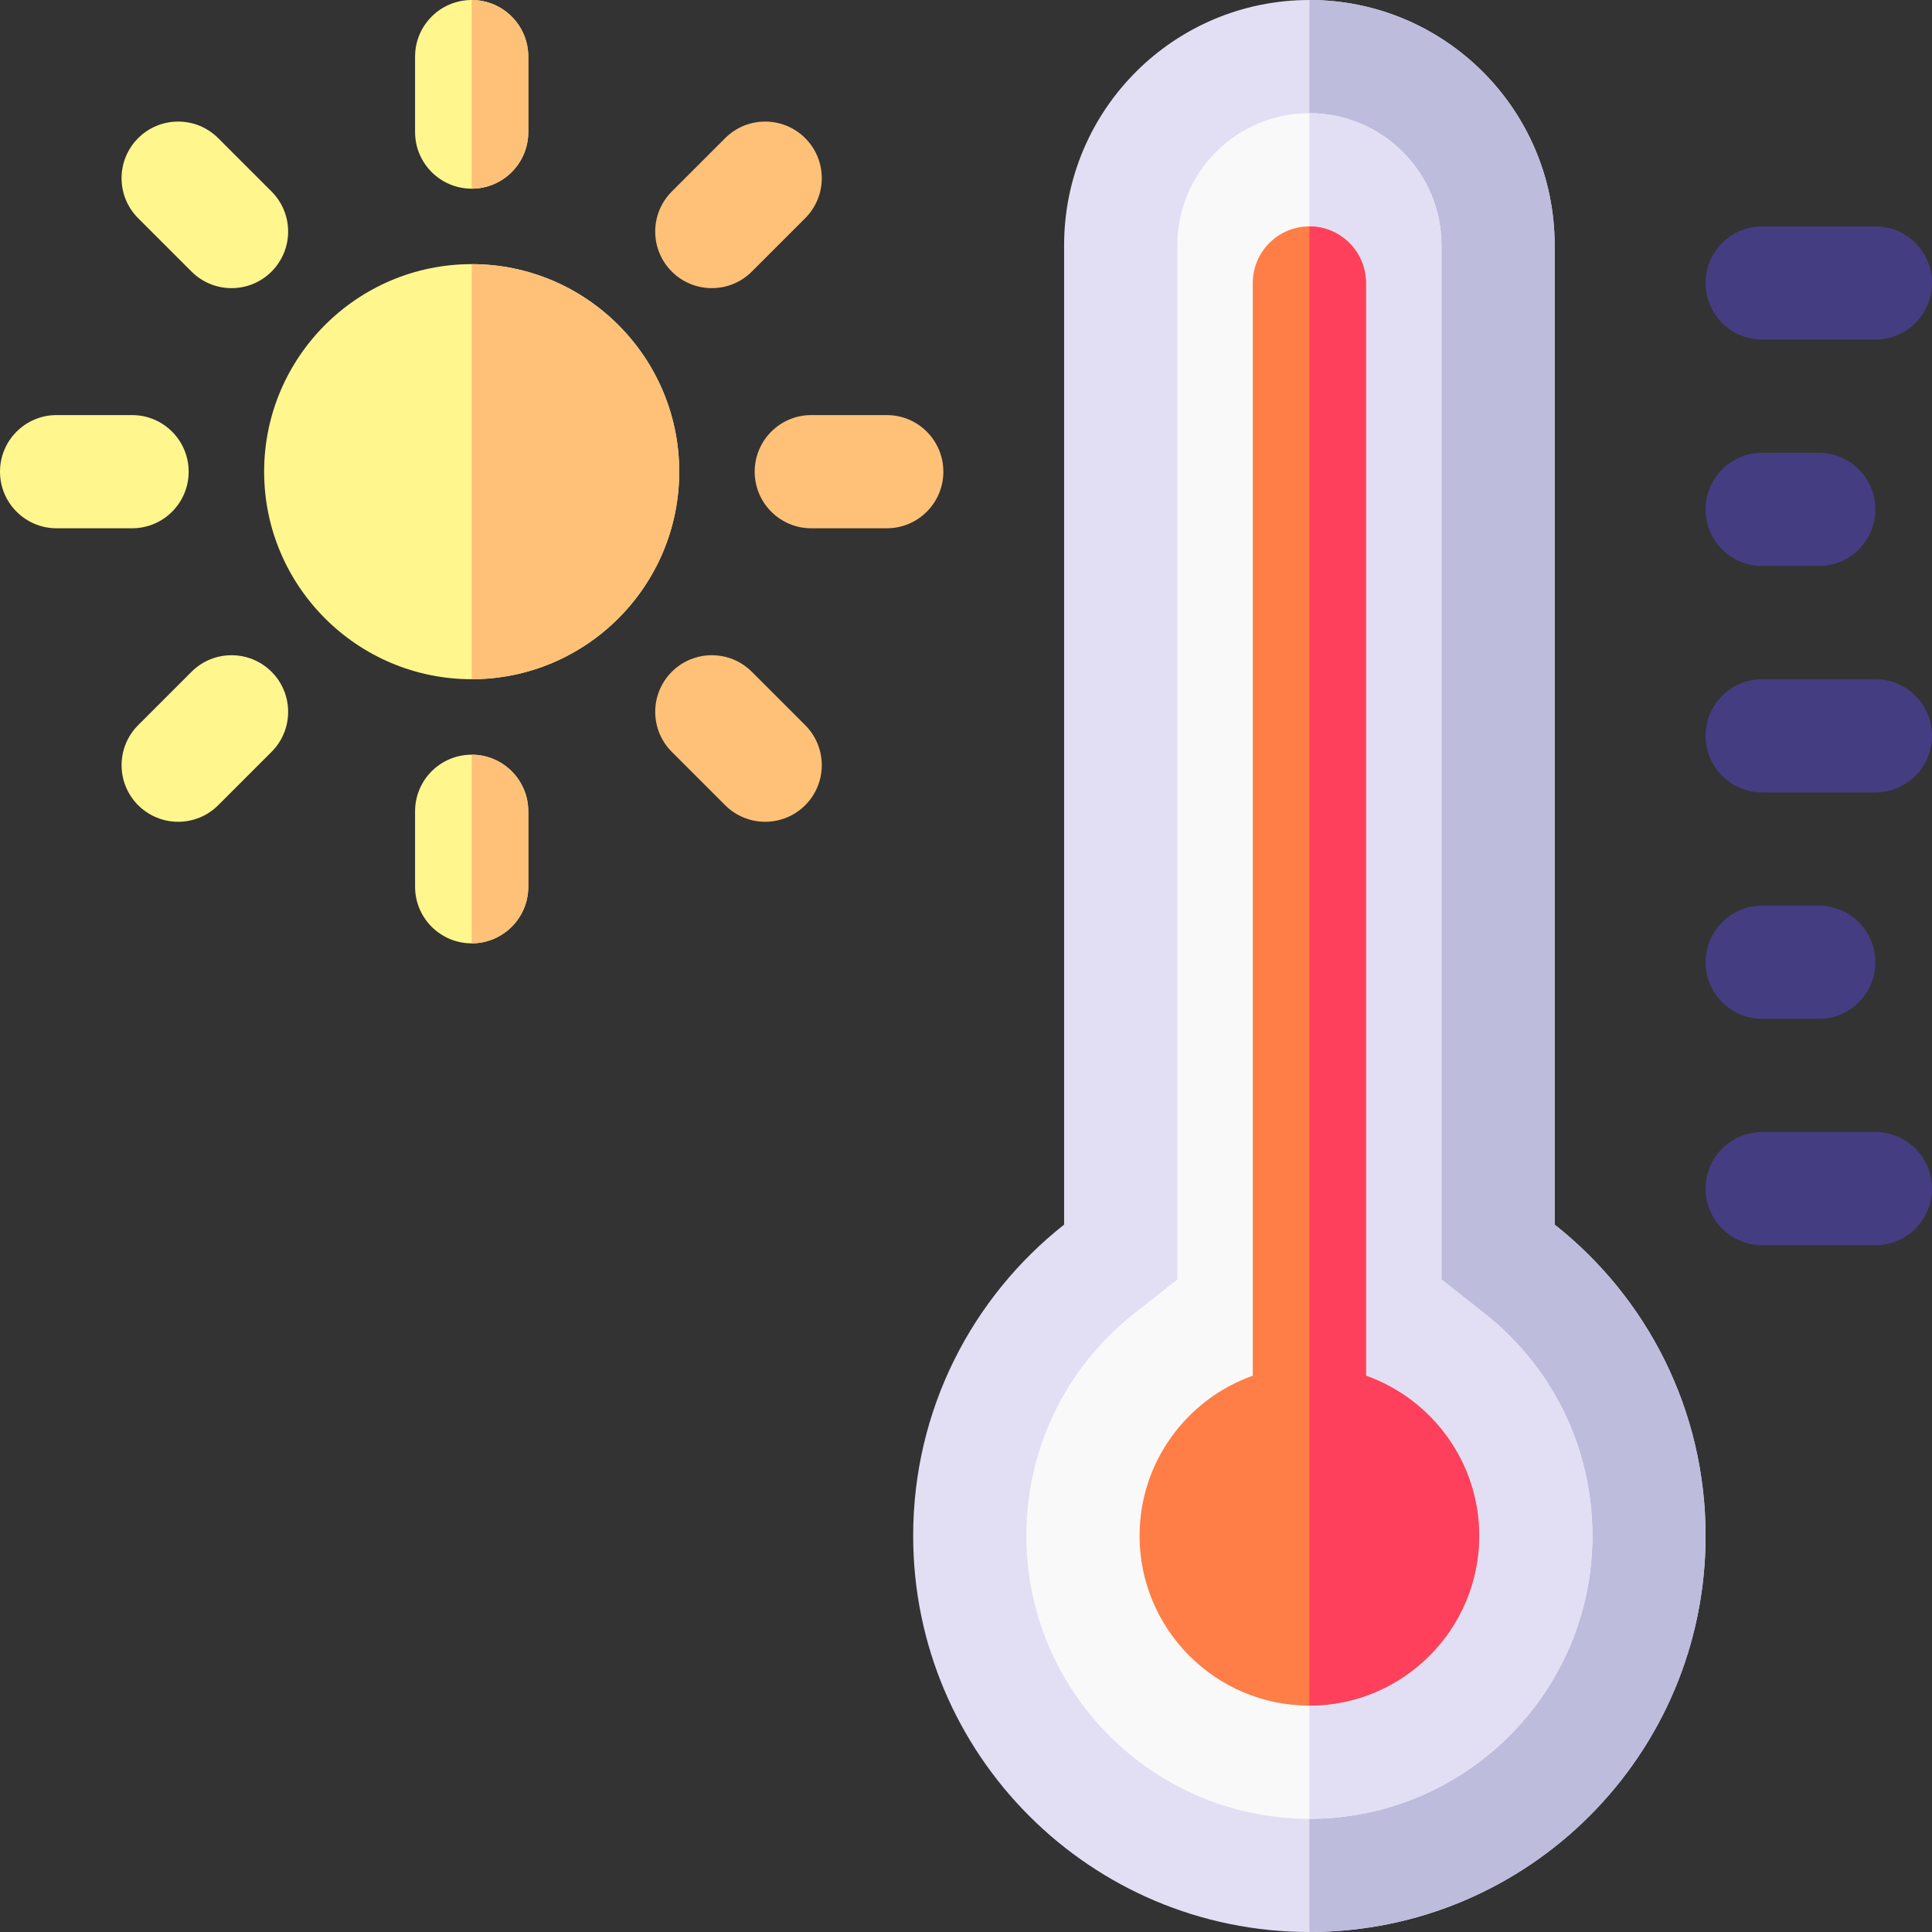 <svg xmlns="http://www.w3.org/2000/svg" version="1.1" xmlns:xlink="http://www.w3.org/1999/xlink" xmlns:svgjs="http://svgjs.com/svgjs" width="512" height="512" x="0" y="0" viewBox="0 0 512 512" style="enable-background:new 0 0 512 512" xml:space="preserve" class=""><rect x="0" y="0" width="512" height="512" fill="#333333" stroke="none"/><g><g xmlns="http://www.w3.org/2000/svg"><g><path d="m242 407c0 57.99 47.01 105 105 105s105-47.01 105-105c0-33.445-15.638-63.236-40-82.465v-259.535c0-35.898-29.101-65-65-65-35.898 0-65 29.101-65 65v259.536c-24.362 19.228-40 49.019-40 82.464z" fill="#e2dff4" data-original="#e2dff4" style="" class=""></path><path d="m452 407c0-33.445-15.638-63.236-40-82.465v-259.535c0-35.898-29.101-65-65-65v512c57.99 0 105-47.01 105-105z" fill="#bebcdd" data-original="#bebcdd" style="" class=""></path><path d="m347 482c-41.355 0-75-33.645-75-75 0-23.103 10.419-44.577 28.586-58.916l11.414-9.008v-274.076c0-19.299 15.701-35 35-35s35 15.701 35 35v274.076l11.414 9.008c18.167 14.339 28.586 35.813 28.586 58.916 0 41.355-33.645 75-75 75z" fill="#f9f9f9" data-original="#f9f9f9" style="" class=""></path><path d="m347 482c41.355 0 75-33.645 75-75 0-23.103-10.419-44.577-28.586-58.916l-11.414-9.008v-274.076c0-19.299-15.701-35-35-35z" fill="#e2dff4" data-original="#e2dff4" style="" class=""></path><path d="m362 364.58v-289.58c0-8.284-6.716-15-15-15s-15 6.716-15 15v289.58c-17.459 6.192-30 22.865-30 42.42 0 24.813 20.187 45 45 45s45-20.187 45-45c0-19.555-12.541-36.228-30-42.42z" fill="#ff7d47" data-original="#ff7d47" style="" class=""></path><g><path d="m362 364.58v-289.58c0-8.284-6.716-15-15-15v392c24.813 0 45-20.187 45-45 0-19.555-12.541-36.228-30-42.42z" fill="#ff405c" data-original="#ff405c" style="" class=""></path></g><g fill="#453d81"><path d="m497 90h-30c-8.284 0-15-6.716-15-15s6.716-15 15-15h30c8.284 0 15 6.716 15 15s-6.716 15-15 15z" fill="#453d81" data-original="#453d81" style="" class=""></path><path d="m482 150h-15c-8.284 0-15-6.716-15-15s6.716-15 15-15h15c8.284 0 15 6.716 15 15s-6.716 15-15 15z" fill="#453d81" data-original="#453d81" style="" class=""></path><path d="m497 210h-30c-8.284 0-15-6.716-15-15s6.716-15 15-15h30c8.284 0 15 6.716 15 15s-6.716 15-15 15z" fill="#453d81" data-original="#453d81" style="" class=""></path><path d="m482 270h-15c-8.284 0-15-6.716-15-15s6.716-15 15-15h15c8.284 0 15 6.716 15 15s-6.716 15-15 15z" fill="#453d81" data-original="#453d81" style="" class=""></path><path d="m497 330h-30c-8.284 0-15-6.716-15-15s6.716-15 15-15h30c8.284 0 15 6.716 15 15s-6.716 15-15 15z" fill="#453d81" data-original="#453d81" style="" class=""></path></g></g><g><g><path d="m125 180c-30.327 0-55-24.673-55-55s24.673-55 55-55 55 24.673 55 55-24.673 55-55 55z" fill="#fff68e" data-original="#fff68e" style=""></path><path d="m35 140h-20c-8.284 0-15-6.716-15-15 0-8.284 6.716-15 15-15h20c8.284 0 15 6.716 15 15 0 8.284-6.716 15-15 15z" fill="#fff68e" data-original="#fff68e" style=""></path><path d="m235 140h-20c-8.284 0-15-6.716-15-15 0-8.284 6.716-15 15-15h20c8.284 0 15 6.716 15 15 0 8.284-6.716 15-15 15z" fill="#ffc178" data-original="#ffc178" style="" class=""></path><path d="m36.612 213.389c-5.858-5.858-5.858-15.356 0-21.213l14.142-14.142c5.858-5.858 15.355-5.858 21.213 0 5.858 5.858 5.858 15.355 0 21.213l-14.142 14.142c-5.858 5.857-15.355 5.857-21.213 0z" fill="#fff68e" data-original="#fff68e" style=""></path><path d="m178.033 71.967c-5.858-5.858-5.858-15.356 0-21.213l14.142-14.142c5.858-5.858 15.355-5.858 21.213 0 5.858 5.858 5.858 15.355 0 21.213l-14.142 14.142c-5.858 5.858-15.355 5.858-21.213 0z" fill="#ffc178" data-original="#ffc178" style="" class=""></path><path d="m125 250c-8.284 0-15-6.716-15-15v-20c0-8.284 6.716-15 15-15 8.284 0 15 6.716 15 15v20c0 8.284-6.716 15-15 15z" fill="#fff68e" data-original="#fff68e" style=""></path><path d="m125 50c-8.284 0-15-6.716-15-15v-20c0-8.284 6.716-15 15-15 8.284 0 15 6.716 15 15v20c0 8.284-6.716 15-15 15z" fill="#fff68e" data-original="#fff68e" style=""></path><path d="m192.175 213.389-14.142-14.142c-5.858-5.858-5.858-15.355 0-21.213 5.858-5.858 15.355-5.858 21.213 0l14.142 14.142c5.858 5.858 5.858 15.355 0 21.213-5.858 5.857-15.355 5.857-21.213 0z" fill="#ffc178" data-original="#ffc178" style="" class=""></path><path d="m50.754 71.967-14.143-14.142c-5.858-5.858-5.858-15.355 0-21.213 5.858-5.858 15.355-5.858 21.213 0l14.142 14.142c5.858 5.858 5.858 15.355 0 21.213-5.857 5.858-15.354 5.858-21.212 0z" fill="#fff68e" data-original="#fff68e" style=""></path></g><g><g fill="#ffc178"><path d="m180 125c0-30.327-24.673-55-55-55v110c30.327 0 55-24.673 55-55z" fill="#ffc178" data-original="#ffc178" style="" class=""></path><path d="m140 235v-20c0-8.284-6.716-15-15-15v50c8.284 0 15-6.716 15-15z" fill="#ffc178" data-original="#ffc178" style="" class=""></path><path d="m140 35v-20c0-8.284-6.716-15-15-15v50c8.284 0 15-6.716 15-15z" fill="#ffc178" data-original="#ffc178" style="" class=""></path></g></g></g></g></g></svg>